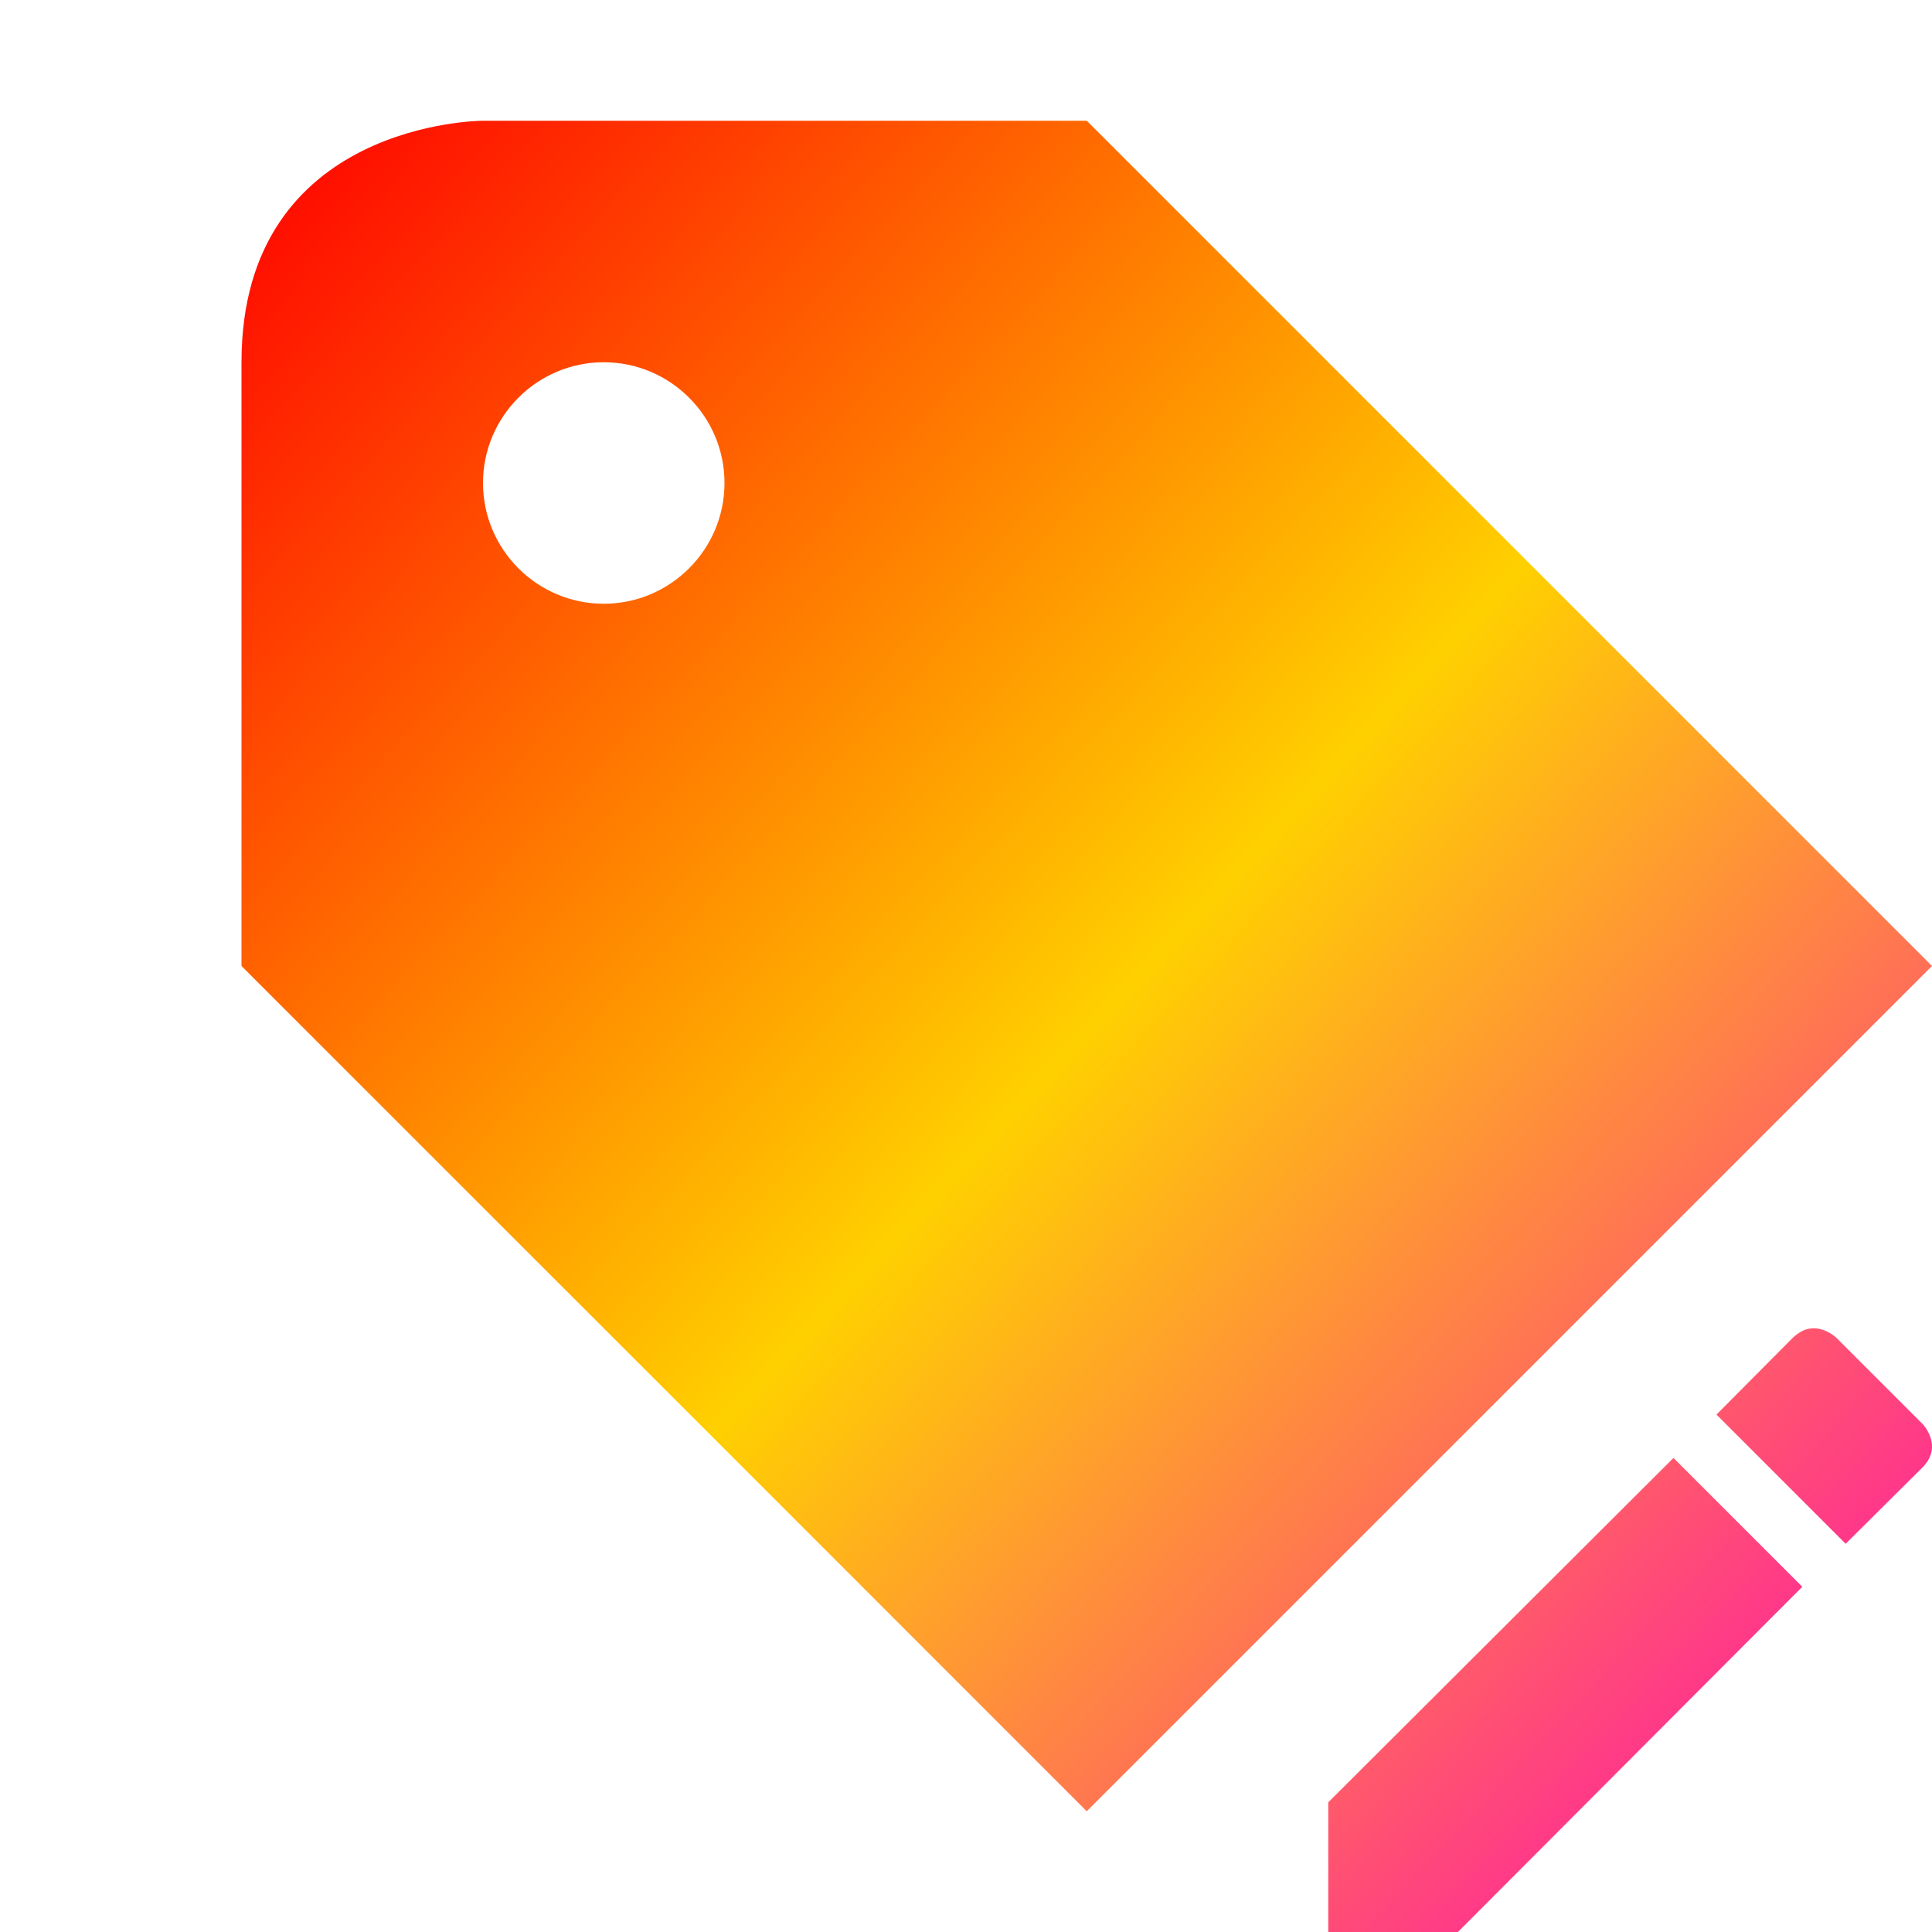 <svg xmlns="http://www.w3.org/2000/svg" xmlns:xlink="http://www.w3.org/1999/xlink" width="16" height="16" viewBox="0 0 16 16" version="1.1"><defs><linearGradient id="linear0" x1="0%" x2="100%" y1="0%" y2="100%"><stop offset="0%" style="stop-color:#ff0000; stop-opacity:1"/><stop offset="50%" style="stop-color:#ffd000; stop-opacity:1"/><stop offset="100%" style="stop-color:#ff00bb; stop-opacity:1"/></linearGradient></defs><g id="surface1"><path style=" stroke:none;fill-rule:nonzero;fill:url(#linear0);fill-opacity:1;" d="M 4 1 C 4 1 2 1 2 3 L 2 8 L 9 15 L 16 8 L 9 1 Z M 5 3 C 5.551 3 6 3.449 6 4 C 6 4.551 5.551 5 5 5 C 4.449 5 4 4.551 4 4 C 4 3.449 4.449 3 5 3 Z M 14.98 11.004 C 14.938 11.012 14.895 11.035 14.848 11.078 L 14.215 11.715 L 15.285 12.785 L 15.922 12.152 C 16.098 11.973 15.922 11.793 15.922 11.793 L 15.207 11.078 C 15.207 11.078 15.105 10.98 14.98 11.004 Z M 13.859 12.074 L 11 14.926 L 11 16 L 12.074 16 L 14.926 13.141 Z M 13.859 12.074 "/></g></svg>
